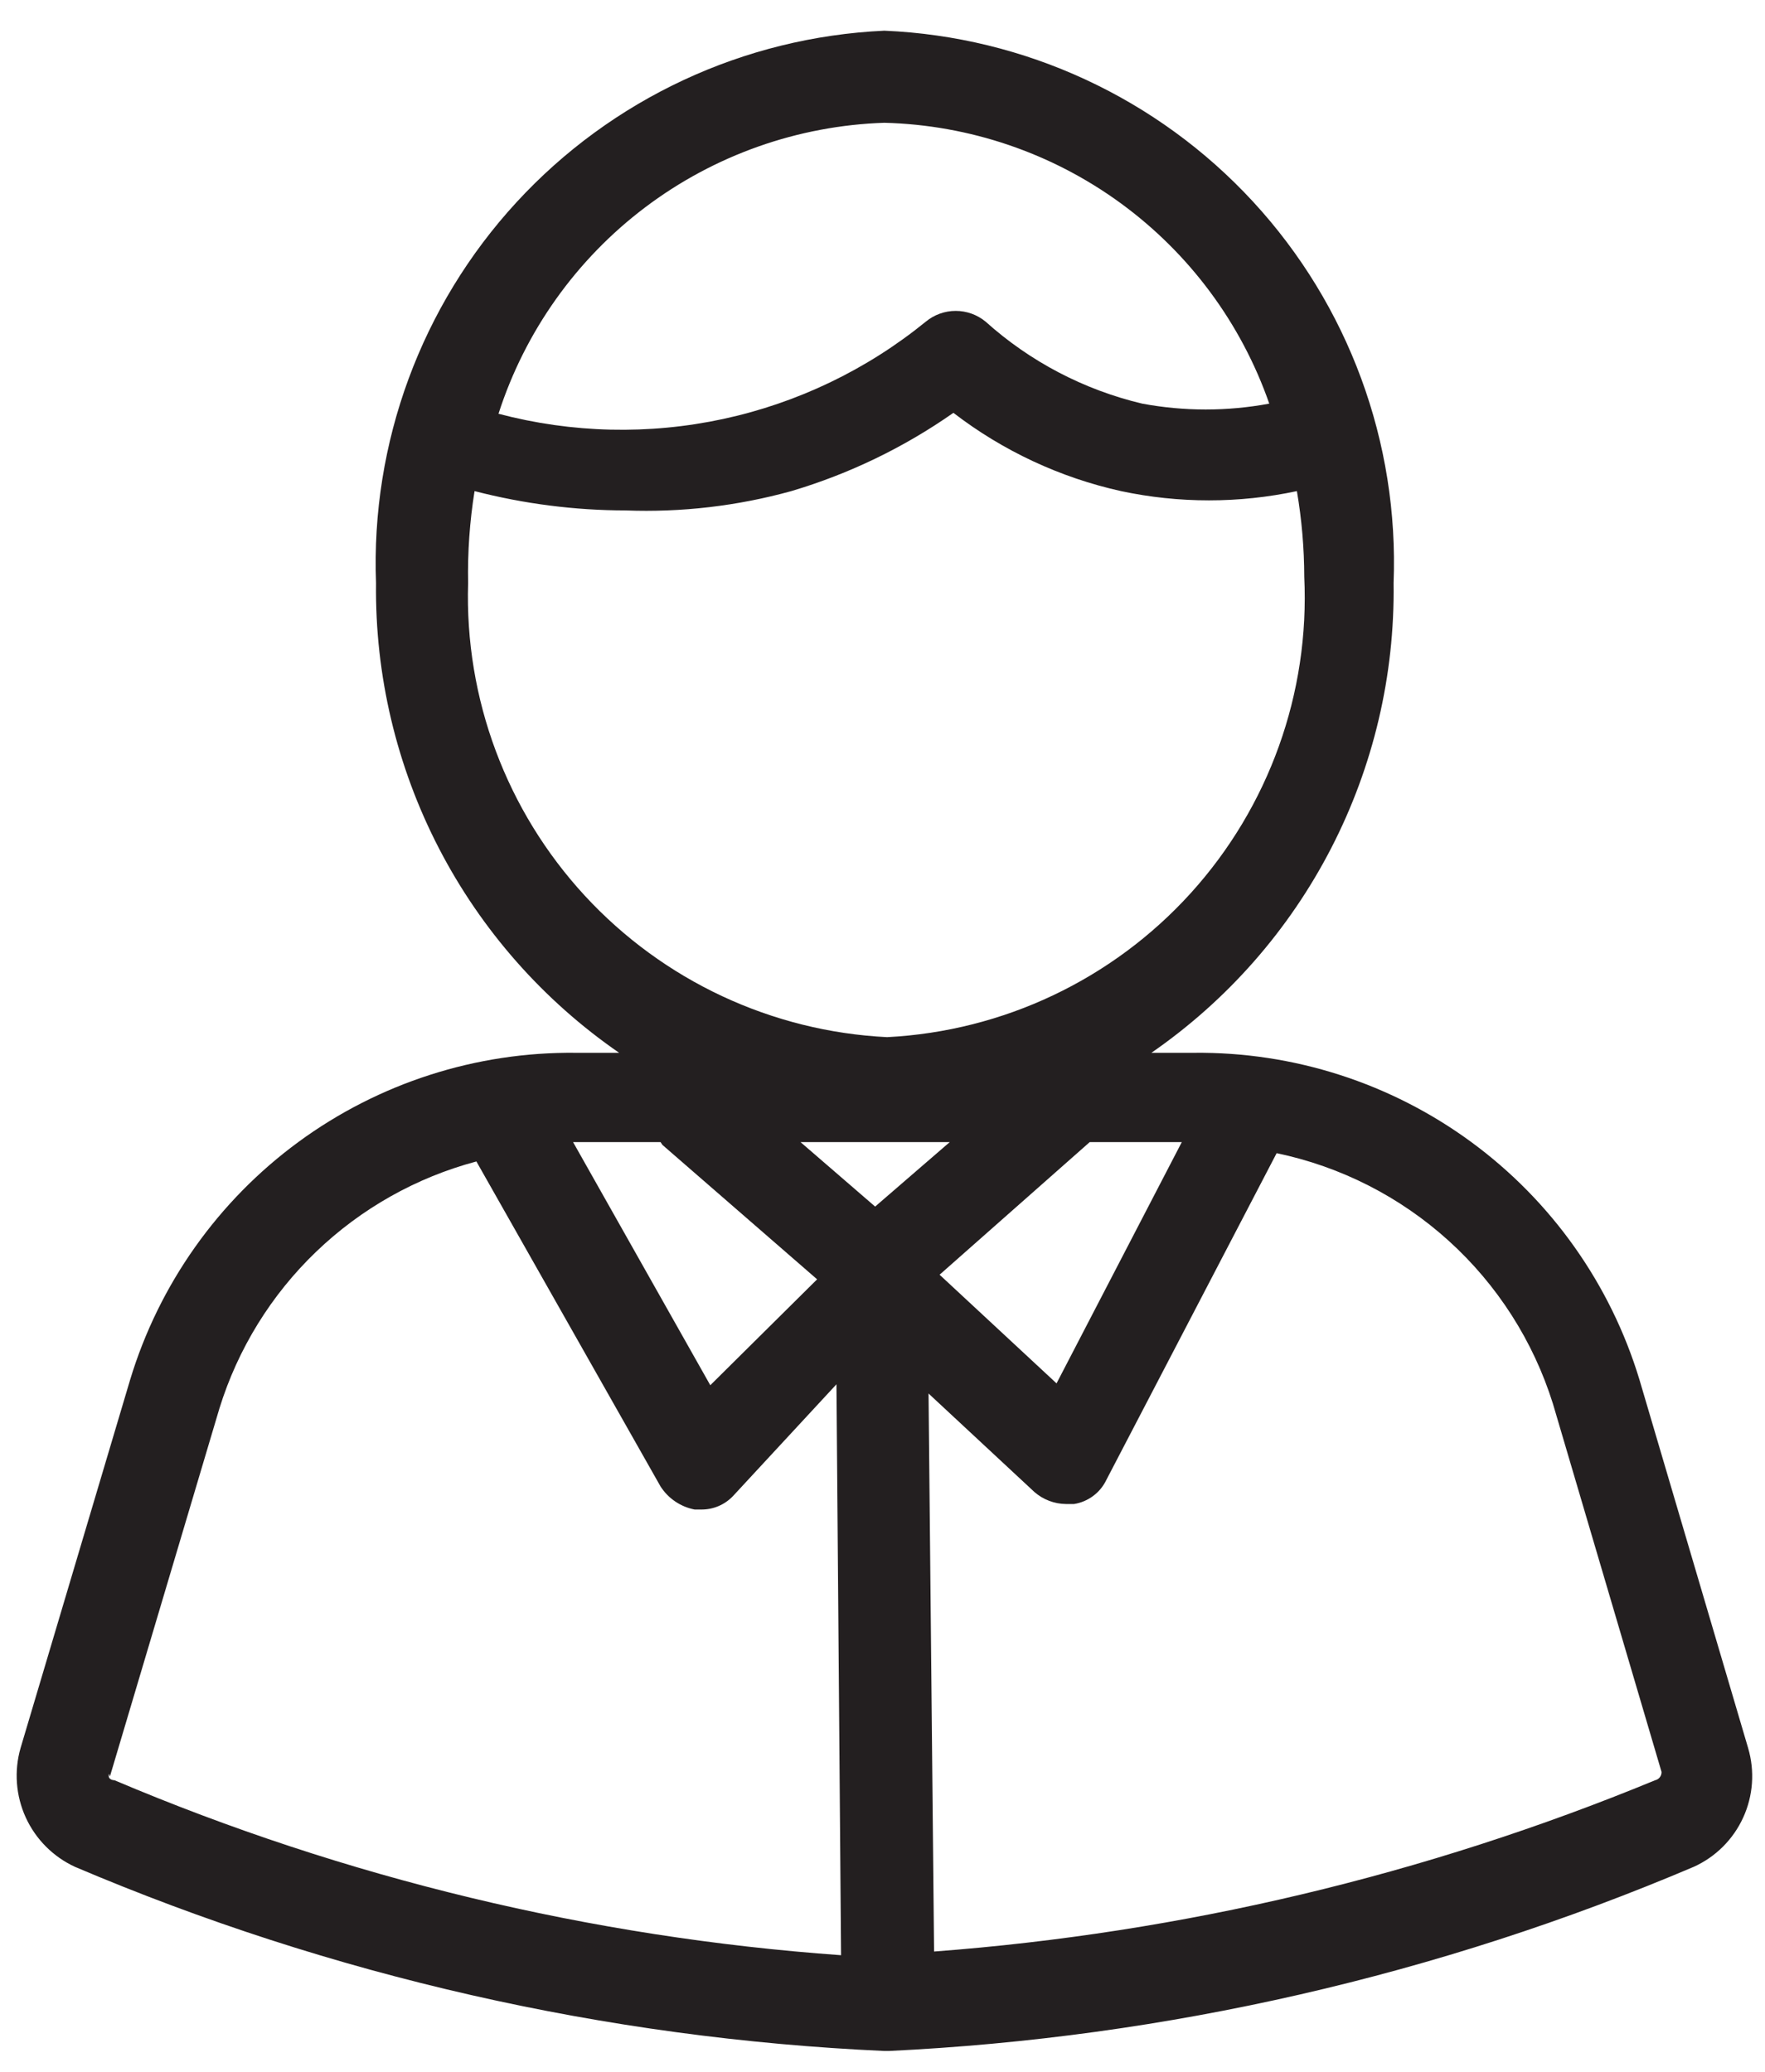 <svg width="46" height="54" viewBox="0 0 46 54" fill="none" xmlns="http://www.w3.org/2000/svg">
<g id="person male">
<path id="Vector" d="M45.56 45.56L42.728 35.96C41.975 33.474 40.435 31.299 38.341 29.763C36.246 28.227 33.709 27.412 31.112 27.44H30.008C31.983 26.074 33.592 24.243 34.693 22.108C35.794 19.974 36.353 17.601 36.32 15.2C36.463 11.532 35.147 7.957 32.659 5.258C30.171 2.559 26.715 0.956 23.048 0.8C19.387 0.968 15.941 2.576 13.46 5.273C10.979 7.97 9.663 11.538 9.8 15.2C9.772 17.603 10.335 19.976 11.44 22.111C12.545 24.245 14.158 26.075 16.136 27.44H15.008C12.411 27.412 9.874 28.227 7.779 29.763C5.685 31.299 4.145 33.474 3.392 35.96L0.536 45.56C0.364 46.16 0.412 46.802 0.671 47.37C0.931 47.938 1.385 48.394 1.952 48.656C8.641 51.502 15.786 53.127 23.048 53.456H23.168C30.389 53.109 37.491 51.484 44.144 48.656C44.714 48.398 45.171 47.942 45.431 47.373C45.692 46.804 45.737 46.16 45.56 45.56ZM22.808 31.448L20.864 29.768H24.752L22.808 31.448ZM28.4 29.768H30.8L27.536 36.056L24.488 33.224L28.4 29.768ZM23.048 3.2C25.266 3.257 27.414 3.987 29.206 5.295C30.998 6.603 32.349 8.425 33.08 10.52C31.985 10.724 30.863 10.724 29.768 10.52C28.251 10.16 26.848 9.426 25.688 8.384C25.469 8.203 25.193 8.103 24.908 8.103C24.623 8.103 24.347 8.203 24.128 8.384C22.593 9.634 20.783 10.503 18.848 10.92C16.913 11.337 14.906 11.29 12.992 10.784C13.683 8.638 15.02 6.758 16.82 5.4C18.62 4.043 20.795 3.274 23.048 3.2ZM12.2 15.2C12.185 14.397 12.241 13.593 12.368 12.8C13.654 13.132 14.976 13.302 16.304 13.304C17.761 13.359 19.218 13.189 20.624 12.8C22.133 12.352 23.559 11.663 24.848 10.76C26.137 11.751 27.628 12.448 29.216 12.8C30.727 13.122 32.289 13.122 33.8 12.8C33.926 13.537 33.99 14.284 33.992 15.032C34.136 18.064 33.072 21.028 31.035 23.277C28.997 25.527 26.151 26.877 23.12 27.032C20.113 26.883 17.285 25.559 15.243 23.347C13.201 21.134 12.108 18.209 12.2 15.2ZM17.264 29.84L21.296 33.344L18.512 36.104L14.936 29.768H17.216L17.264 29.84ZM2.864 46.304L5.72 36.704C6.201 35.153 7.068 33.749 8.239 32.625C9.41 31.5 10.847 30.69 12.416 30.272L17.216 38.744C17.316 38.899 17.446 39.032 17.599 39.135C17.751 39.238 17.923 39.309 18.104 39.344H18.272C18.429 39.346 18.585 39.315 18.73 39.253C18.875 39.191 19.005 39.099 19.112 38.984L21.8 36.08L21.92 50.96C15.4 50.493 9.002 48.952 2.984 46.4C2.984 46.4 2.792 46.4 2.84 46.232L2.864 46.304ZM43.136 46.4C37.147 48.871 30.805 50.378 24.344 50.864L24.2 36.32L26.96 38.888C27.187 39.085 27.476 39.196 27.776 39.2H27.992C28.172 39.172 28.342 39.1 28.489 38.991C28.635 38.883 28.753 38.74 28.832 38.576L33.272 30.056C34.944 30.405 36.493 31.194 37.759 32.342C39.025 33.489 39.961 34.954 40.472 36.584L43.304 46.184C43.305 46.234 43.289 46.283 43.259 46.322C43.228 46.361 43.185 46.389 43.136 46.4Z" fill="#231F20"/>
</g>
</svg>
